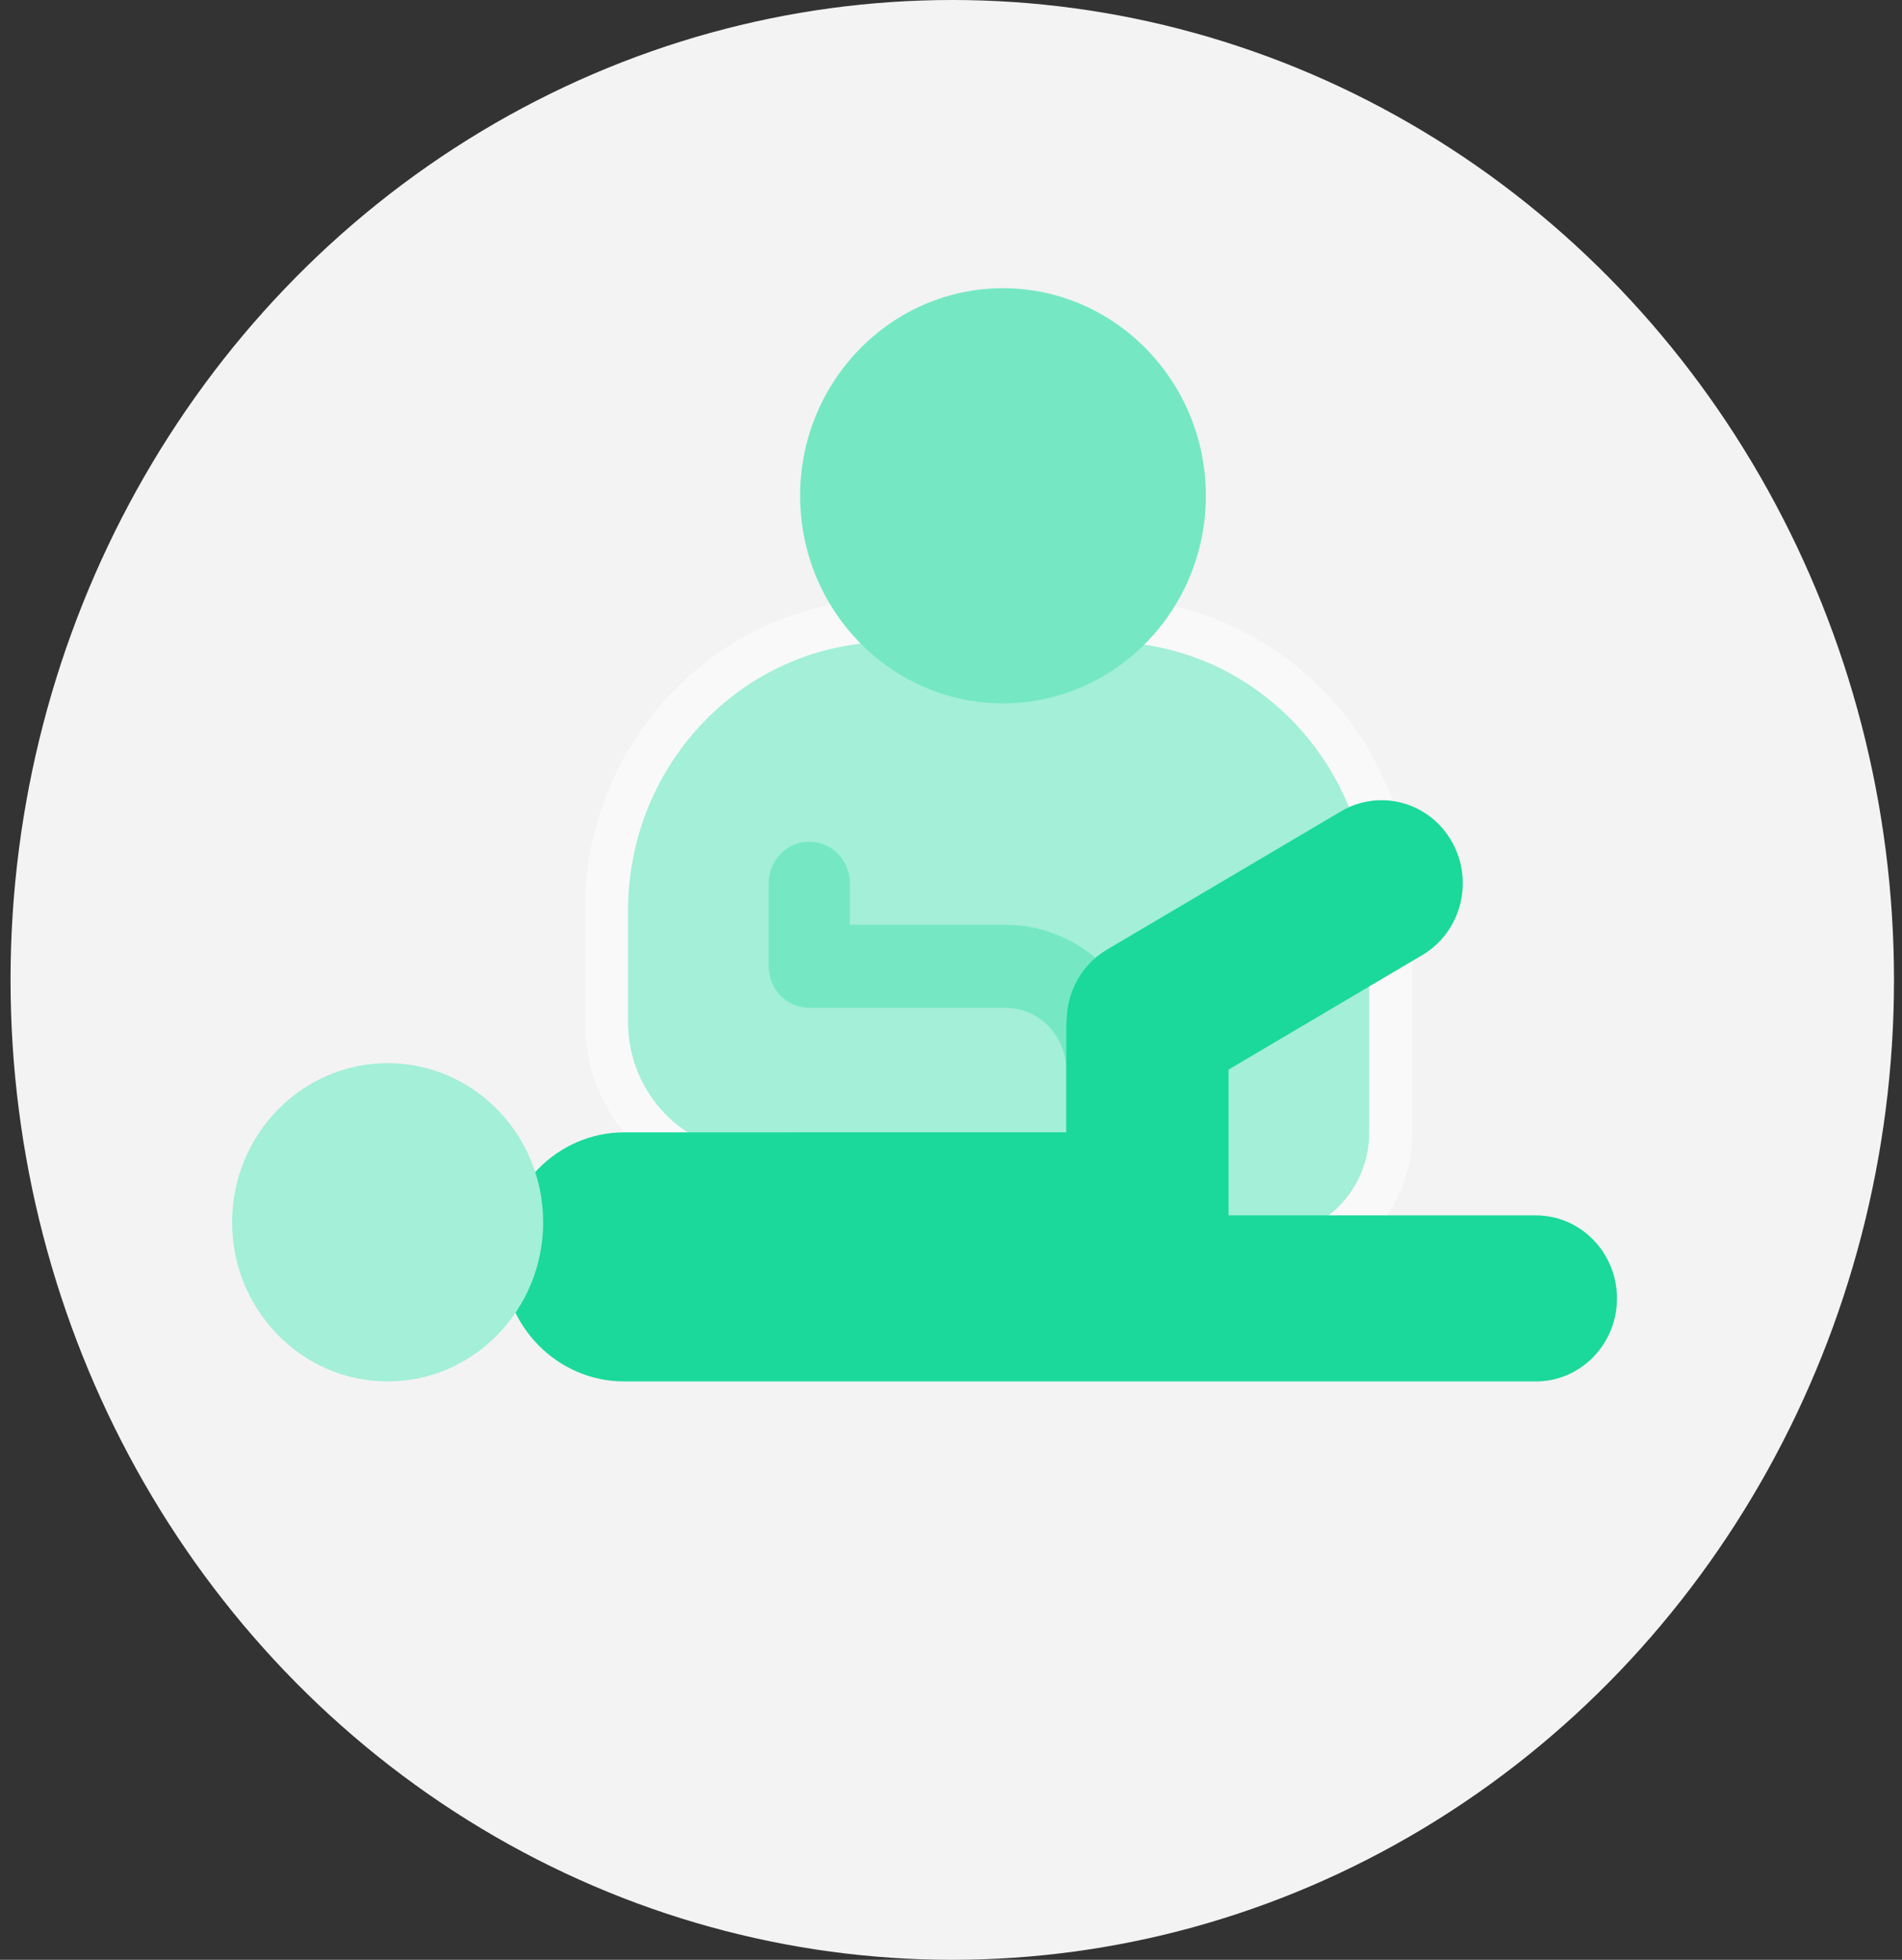 <svg width="33" height="34" viewBox="0 0 33 34" fill="none" xmlns="http://www.w3.org/2000/svg">
<rect x="0" y="0" width="33" height="34" fill="#333333" stroke="none"/>
<ellipse cx="16.522" cy="17" rx="16.339" ry="17" fill="#F3F3F3"/>
<path d="M10.521 15.804V17.724C10.521 19.183 11.677 20.365 13.102 20.365H19.947C20.141 21.369 21.016 21.817 22.058 21.805C23.209 21.793 24.131 20.823 24.131 19.645V15.804C24.131 13.019 21.925 10.762 19.203 10.762H15.449C12.728 10.762 10.521 13.019 10.521 15.804Z" fill="#A3EFD7"/>
<path fill-rule="evenodd" clip-rule="evenodd" d="M10.521 15.804V17.724C10.521 19.183 11.677 20.365 13.102 20.365H19.947C20.141 21.369 21.017 21.817 22.058 21.805C23.209 21.793 24.131 20.823 24.131 19.645V15.804C24.131 13.019 21.925 10.762 19.203 10.762H15.449C12.728 10.762 10.521 13.019 10.521 15.804Z" stroke="#F9F9F9" stroke-width="0.75"/>
<path d="M17.444 16.044H14.746V15.323C14.746 14.925 14.43 14.603 14.041 14.603C13.653 14.603 13.337 14.925 13.337 15.323V16.764C13.337 17.162 13.653 17.484 14.041 17.484H17.444C18.026 17.484 18.5 17.969 18.5 18.565V19.645H13.807C13.418 19.645 13.103 19.968 13.103 20.365C13.103 20.763 13.418 21.086 13.807 21.086H19.907V18.565C19.907 17.175 18.802 16.044 17.444 16.044Z" fill="#75E8C3"/>
<path d="M26.647 21.085H21.315V18.556L24.676 16.57C25.349 16.173 25.579 15.292 25.191 14.603C24.803 13.914 23.941 13.678 23.268 14.075L19.204 16.476C18.753 16.743 18.506 17.226 18.506 17.724H18.5V19.645H10.832C9.666 19.645 8.72 20.612 8.72 21.806C8.72 22.999 9.665 23.966 10.832 23.966H26.647C27.424 23.966 28.055 23.321 28.055 22.526C28.055 21.73 27.424 21.085 26.647 21.085Z" fill="#1AD99B"/>
<path d="M6.726 23.966C5.238 23.966 4.027 22.727 4.027 21.205C4.027 19.683 5.238 18.444 6.726 18.444C8.214 18.444 9.424 19.683 9.424 21.205C9.424 22.727 8.213 23.966 6.726 23.966Z" fill="#A3EFD7"/>
<path d="M17.402 12.202C15.461 12.202 13.882 10.587 13.882 8.601C13.882 6.616 15.461 5 17.402 5C19.343 5 20.922 6.616 20.922 8.601C20.922 10.587 19.343 12.202 17.402 12.202Z" fill="#75E8C3"/>
</svg>
